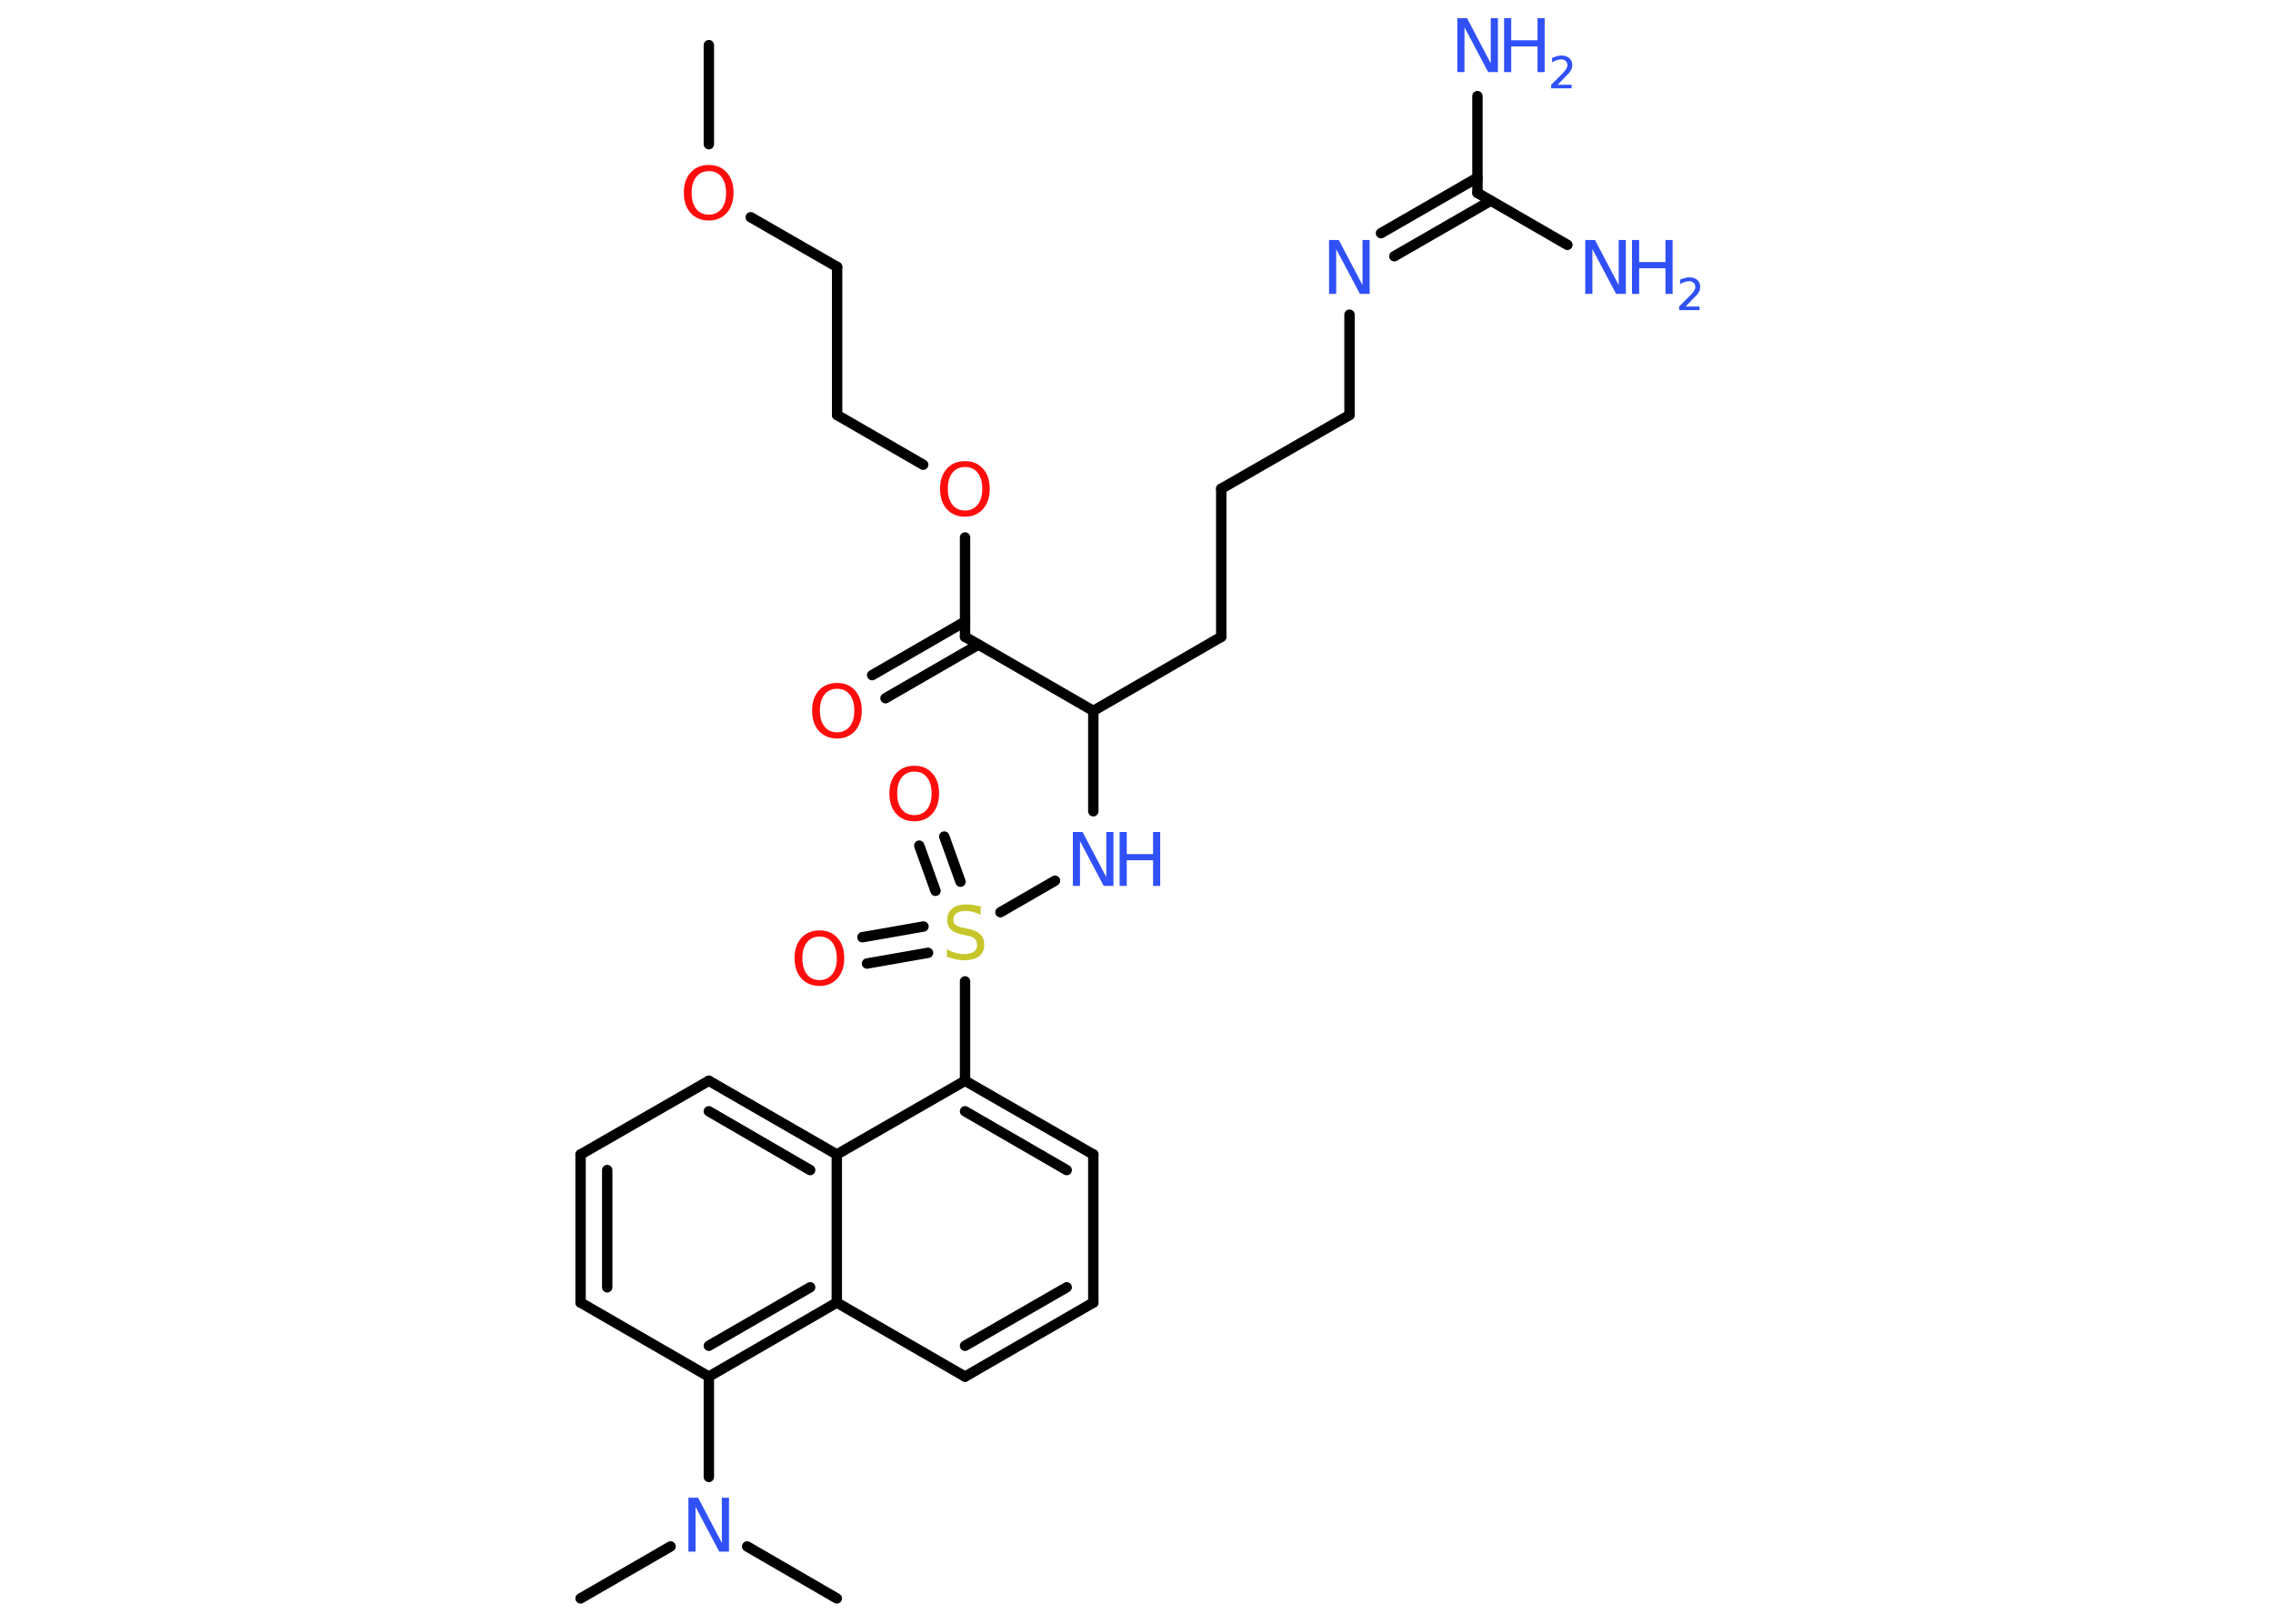 <?xml version='1.0' encoding='UTF-8'?>
<!DOCTYPE svg PUBLIC "-//W3C//DTD SVG 1.1//EN" "http://www.w3.org/Graphics/SVG/1.1/DTD/svg11.dtd">
<svg version='1.2' xmlns='http://www.w3.org/2000/svg' xmlns:xlink='http://www.w3.org/1999/xlink' width='70.0mm' height='50.0mm' viewBox='0 0 70.0 50.0'>
  <desc>Generated by the Chemistry Development Kit (http://github.com/cdk)</desc>
  <g stroke-linecap='round' stroke-linejoin='round' stroke='#000000' stroke-width='.32' fill='#3050F8'>
    <rect x='.0' y='.0' width='70.0' height='50.0' fill='#FFFFFF' stroke='none'/>
    <g id='mol1' class='mol'>
      <line id='mol1bnd1' class='bond' x1='21.83' y1='1.39' x2='21.83' y2='4.44'/>
      <line id='mol1bnd2' class='bond' x1='23.12' y1='6.69' x2='25.78' y2='8.22'/>
      <line id='mol1bnd3' class='bond' x1='25.78' y1='8.22' x2='25.78' y2='12.78'/>
      <line id='mol1bnd4' class='bond' x1='25.78' y1='12.78' x2='28.43' y2='14.31'/>
      <line id='mol1bnd5' class='bond' x1='29.72' y1='16.55' x2='29.72' y2='19.61'/>
      <g id='mol1bnd6' class='bond'>
        <line x1='30.13' y1='19.85' x2='27.27' y2='21.5'/>
        <line x1='29.72' y1='19.14' x2='26.86' y2='20.79'/>
      </g>
      <line id='mol1bnd7' class='bond' x1='29.72' y1='19.61' x2='33.67' y2='21.89'/>
      <line id='mol1bnd8' class='bond' x1='33.67' y1='21.89' x2='37.61' y2='19.61'/>
      <line id='mol1bnd9' class='bond' x1='37.61' y1='19.61' x2='37.61' y2='15.05'/>
      <line id='mol1bnd10' class='bond' x1='37.61' y1='15.05' x2='41.56' y2='12.78'/>
      <line id='mol1bnd11' class='bond' x1='41.56' y1='12.78' x2='41.56' y2='9.69'/>
      <g id='mol1bnd12' class='bond'>
        <line x1='42.53' y1='7.18' x2='45.5' y2='5.47'/>
        <line x1='42.94' y1='7.89' x2='45.91' y2='6.18'/>
      </g>
      <line id='mol1bnd13' class='bond' x1='45.5' y1='5.94' x2='45.5' y2='2.96'/>
      <line id='mol1bnd14' class='bond' x1='45.5' y1='5.94' x2='48.27' y2='7.54'/>
      <line id='mol1bnd15' class='bond' x1='33.67' y1='21.89' x2='33.67' y2='24.98'/>
      <line id='mol1bnd16' class='bond' x1='32.49' y1='27.12' x2='30.81' y2='28.09'/>
      <g id='mol1bnd17' class='bond'>
        <line x1='28.81' y1='27.43' x2='28.31' y2='26.04'/>
        <line x1='29.58' y1='27.15' x2='29.08' y2='25.76'/>
      </g>
      <g id='mol1bnd18' class='bond'>
        <line x1='28.58' y1='29.34' x2='26.7' y2='29.67'/>
        <line x1='28.44' y1='28.53' x2='26.56' y2='28.86'/>
      </g>
      <line id='mol1bnd19' class='bond' x1='29.72' y1='30.22' x2='29.72' y2='33.28'/>
      <g id='mol1bnd20' class='bond'>
        <line x1='33.67' y1='35.55' x2='29.72' y2='33.28'/>
        <line x1='32.85' y1='36.03' x2='29.72' y2='34.22'/>
      </g>
      <line id='mol1bnd21' class='bond' x1='33.67' y1='35.55' x2='33.67' y2='40.11'/>
      <g id='mol1bnd22' class='bond'>
        <line x1='29.72' y1='42.39' x2='33.67' y2='40.11'/>
        <line x1='29.72' y1='41.44' x2='32.85' y2='39.64'/>
      </g>
      <line id='mol1bnd23' class='bond' x1='29.72' y1='42.39' x2='25.77' y2='40.11'/>
      <g id='mol1bnd24' class='bond'>
        <line x1='21.83' y1='42.39' x2='25.77' y2='40.11'/>
        <line x1='21.83' y1='41.44' x2='24.95' y2='39.64'/>
      </g>
      <line id='mol1bnd25' class='bond' x1='21.83' y1='42.39' x2='21.83' y2='45.48'/>
      <line id='mol1bnd26' class='bond' x1='20.65' y1='47.62' x2='17.88' y2='49.22'/>
      <line id='mol1bnd27' class='bond' x1='23.01' y1='47.62' x2='25.77' y2='49.22'/>
      <line id='mol1bnd28' class='bond' x1='21.83' y1='42.39' x2='17.88' y2='40.11'/>
      <g id='mol1bnd29' class='bond'>
        <line x1='17.88' y1='35.55' x2='17.88' y2='40.11'/>
        <line x1='18.7' y1='36.03' x2='18.7' y2='39.64'/>
      </g>
      <line id='mol1bnd30' class='bond' x1='17.88' y1='35.55' x2='21.83' y2='33.28'/>
      <g id='mol1bnd31' class='bond'>
        <line x1='25.77' y1='35.55' x2='21.83' y2='33.28'/>
        <line x1='24.95' y1='36.03' x2='21.83' y2='34.22'/>
      </g>
      <line id='mol1bnd32' class='bond' x1='29.72' y1='33.28' x2='25.77' y2='35.55'/>
      <line id='mol1bnd33' class='bond' x1='25.77' y1='40.11' x2='25.77' y2='35.55'/>
      <path id='mol1atm2' class='atom' d='M21.83 5.27q-.25 .0 -.39 .18q-.14 .18 -.14 .49q.0 .31 .14 .49q.14 .18 .39 .18q.24 .0 .39 -.18q.14 -.18 .14 -.49q.0 -.31 -.14 -.49q-.14 -.18 -.39 -.18zM21.83 5.08q.35 .0 .55 .23q.21 .23 .21 .62q.0 .39 -.21 .63q-.21 .23 -.55 .23q-.35 .0 -.56 -.23q-.21 -.23 -.21 -.63q.0 -.39 .21 -.62q.21 -.23 .56 -.23z' stroke='none' fill='#FF0D0D'/>
      <path id='mol1atm5' class='atom' d='M29.72 14.38q-.25 .0 -.39 .18q-.14 .18 -.14 .49q.0 .31 .14 .49q.14 .18 .39 .18q.24 .0 .39 -.18q.14 -.18 .14 -.49q.0 -.31 -.14 -.49q-.14 -.18 -.39 -.18zM29.72 14.2q.35 .0 .55 .23q.21 .23 .21 .62q.0 .39 -.21 .63q-.21 .23 -.55 .23q-.35 .0 -.56 -.23q-.21 -.23 -.21 -.63q.0 -.39 .21 -.62q.21 -.23 .56 -.23z' stroke='none' fill='#FF0D0D'/>
      <path id='mol1atm7' class='atom' d='M25.78 21.21q-.25 .0 -.39 .18q-.14 .18 -.14 .49q.0 .31 .14 .49q.14 .18 .39 .18q.24 .0 .39 -.18q.14 -.18 .14 -.49q.0 -.31 -.14 -.49q-.14 -.18 -.39 -.18zM25.78 21.03q.35 .0 .55 .23q.21 .23 .21 .62q.0 .39 -.21 .63q-.21 .23 -.55 .23q-.35 .0 -.56 -.23q-.21 -.23 -.21 -.63q.0 -.39 .21 -.62q.21 -.23 .56 -.23z' stroke='none' fill='#FF0D0D'/>
      <path id='mol1atm12' class='atom' d='M40.93 7.39h.3l.73 1.39v-1.39h.22v1.66h-.3l-.73 -1.38v1.38h-.22v-1.66z' stroke='none'/>
      <g id='mol1atm14' class='atom'>
        <path d='M44.88 .56h.3l.73 1.39v-1.39h.22v1.66h-.3l-.73 -1.38v1.38h-.22v-1.66z' stroke='none'/>
        <path d='M46.32 .56h.22v.68h.81v-.68h.22v1.66h-.22v-.79h-.81v.79h-.22v-1.66z' stroke='none'/>
        <path d='M47.93 2.61h.47v.11h-.63v-.11q.08 -.08 .21 -.21q.13 -.13 .17 -.17q.06 -.07 .09 -.12q.03 -.05 .03 -.1q.0 -.08 -.05 -.13q-.05 -.05 -.14 -.05q-.06 .0 -.13 .02q-.07 .02 -.15 .07v-.14q.08 -.03 .15 -.05q.07 -.02 .13 -.02q.16 .0 .25 .08q.09 .08 .09 .21q.0 .06 -.02 .12q-.02 .05 -.08 .13q-.02 .02 -.11 .11q-.09 .09 -.25 .26z' stroke='none'/>
      </g>
      <g id='mol1atm15' class='atom'>
        <path d='M48.82 7.39h.3l.73 1.39v-1.39h.22v1.66h-.3l-.73 -1.38v1.38h-.22v-1.66z' stroke='none'/>
        <path d='M50.26 7.39h.22v.68h.81v-.68h.22v1.66h-.22v-.79h-.81v.79h-.22v-1.66z' stroke='none'/>
        <path d='M51.87 9.44h.47v.11h-.63v-.11q.08 -.08 .21 -.21q.13 -.13 .17 -.17q.06 -.07 .09 -.12q.03 -.05 .03 -.1q.0 -.08 -.05 -.13q-.05 -.05 -.14 -.05q-.06 .0 -.13 .02q-.07 .02 -.15 .07v-.14q.08 -.03 .15 -.05q.07 -.02 .13 -.02q.16 .0 .25 .08q.09 .08 .09 .21q.0 .06 -.02 .12q-.02 .05 -.08 .13q-.02 .02 -.11 .11q-.09 .09 -.25 .26z' stroke='none'/>
      </g>
      <g id='mol1atm16' class='atom'>
        <path d='M33.04 25.62h.3l.73 1.39v-1.39h.22v1.66h-.3l-.73 -1.38v1.38h-.22v-1.66z' stroke='none'/>
        <path d='M34.48 25.62h.22v.68h.81v-.68h.22v1.66h-.22v-.79h-.81v.79h-.22v-1.66z' stroke='none'/>
      </g>
      <path id='mol1atm17' class='atom' d='M30.2 27.95v.22q-.13 -.06 -.24 -.09q-.11 -.03 -.22 -.03q-.18 .0 -.28 .07q-.1 .07 -.1 .2q.0 .11 .07 .16q.07 .06 .25 .09l.14 .03q.25 .05 .37 .17q.12 .12 .12 .32q.0 .24 -.16 .36q-.16 .12 -.47 .12q-.12 .0 -.25 -.03q-.13 -.03 -.27 -.08v-.23q.14 .08 .27 .11q.13 .04 .26 .04q.19 .0 .3 -.07q.1 -.07 .1 -.21q.0 -.12 -.07 -.19q-.07 -.07 -.24 -.1l-.14 -.03q-.25 -.05 -.36 -.16q-.11 -.11 -.11 -.29q.0 -.22 .15 -.35q.15 -.13 .43 -.13q.11 .0 .24 .02q.12 .02 .25 .06z' stroke='none' fill='#C6C62C'/>
      <path id='mol1atm18' class='atom' d='M28.16 23.76q-.25 .0 -.39 .18q-.14 .18 -.14 .49q.0 .31 .14 .49q.14 .18 .39 .18q.24 .0 .39 -.18q.14 -.18 .14 -.49q.0 -.31 -.14 -.49q-.14 -.18 -.39 -.18zM28.16 23.58q.35 .0 .55 .23q.21 .23 .21 .62q.0 .39 -.21 .63q-.21 .23 -.55 .23q-.35 .0 -.56 -.23q-.21 -.23 -.21 -.63q.0 -.39 .21 -.62q.21 -.23 .56 -.23z' stroke='none' fill='#FF0D0D'/>
      <path id='mol1atm19' class='atom' d='M25.24 28.84q-.25 .0 -.39 .18q-.14 .18 -.14 .49q.0 .31 .14 .49q.14 .18 .39 .18q.24 .0 .39 -.18q.14 -.18 .14 -.49q.0 -.31 -.14 -.49q-.14 -.18 -.39 -.18zM25.24 28.65q.35 .0 .55 .23q.21 .23 .21 .62q.0 .39 -.21 .63q-.21 .23 -.55 .23q-.35 .0 -.56 -.23q-.21 -.23 -.21 -.63q.0 -.39 .21 -.62q.21 -.23 .56 -.23z' stroke='none' fill='#FF0D0D'/>
      <path id='mol1atm26' class='atom' d='M21.2 46.12h.3l.73 1.39v-1.39h.22v1.66h-.3l-.73 -1.38v1.38h-.22v-1.66z' stroke='none'/>
    </g>
  </g>
</svg>
